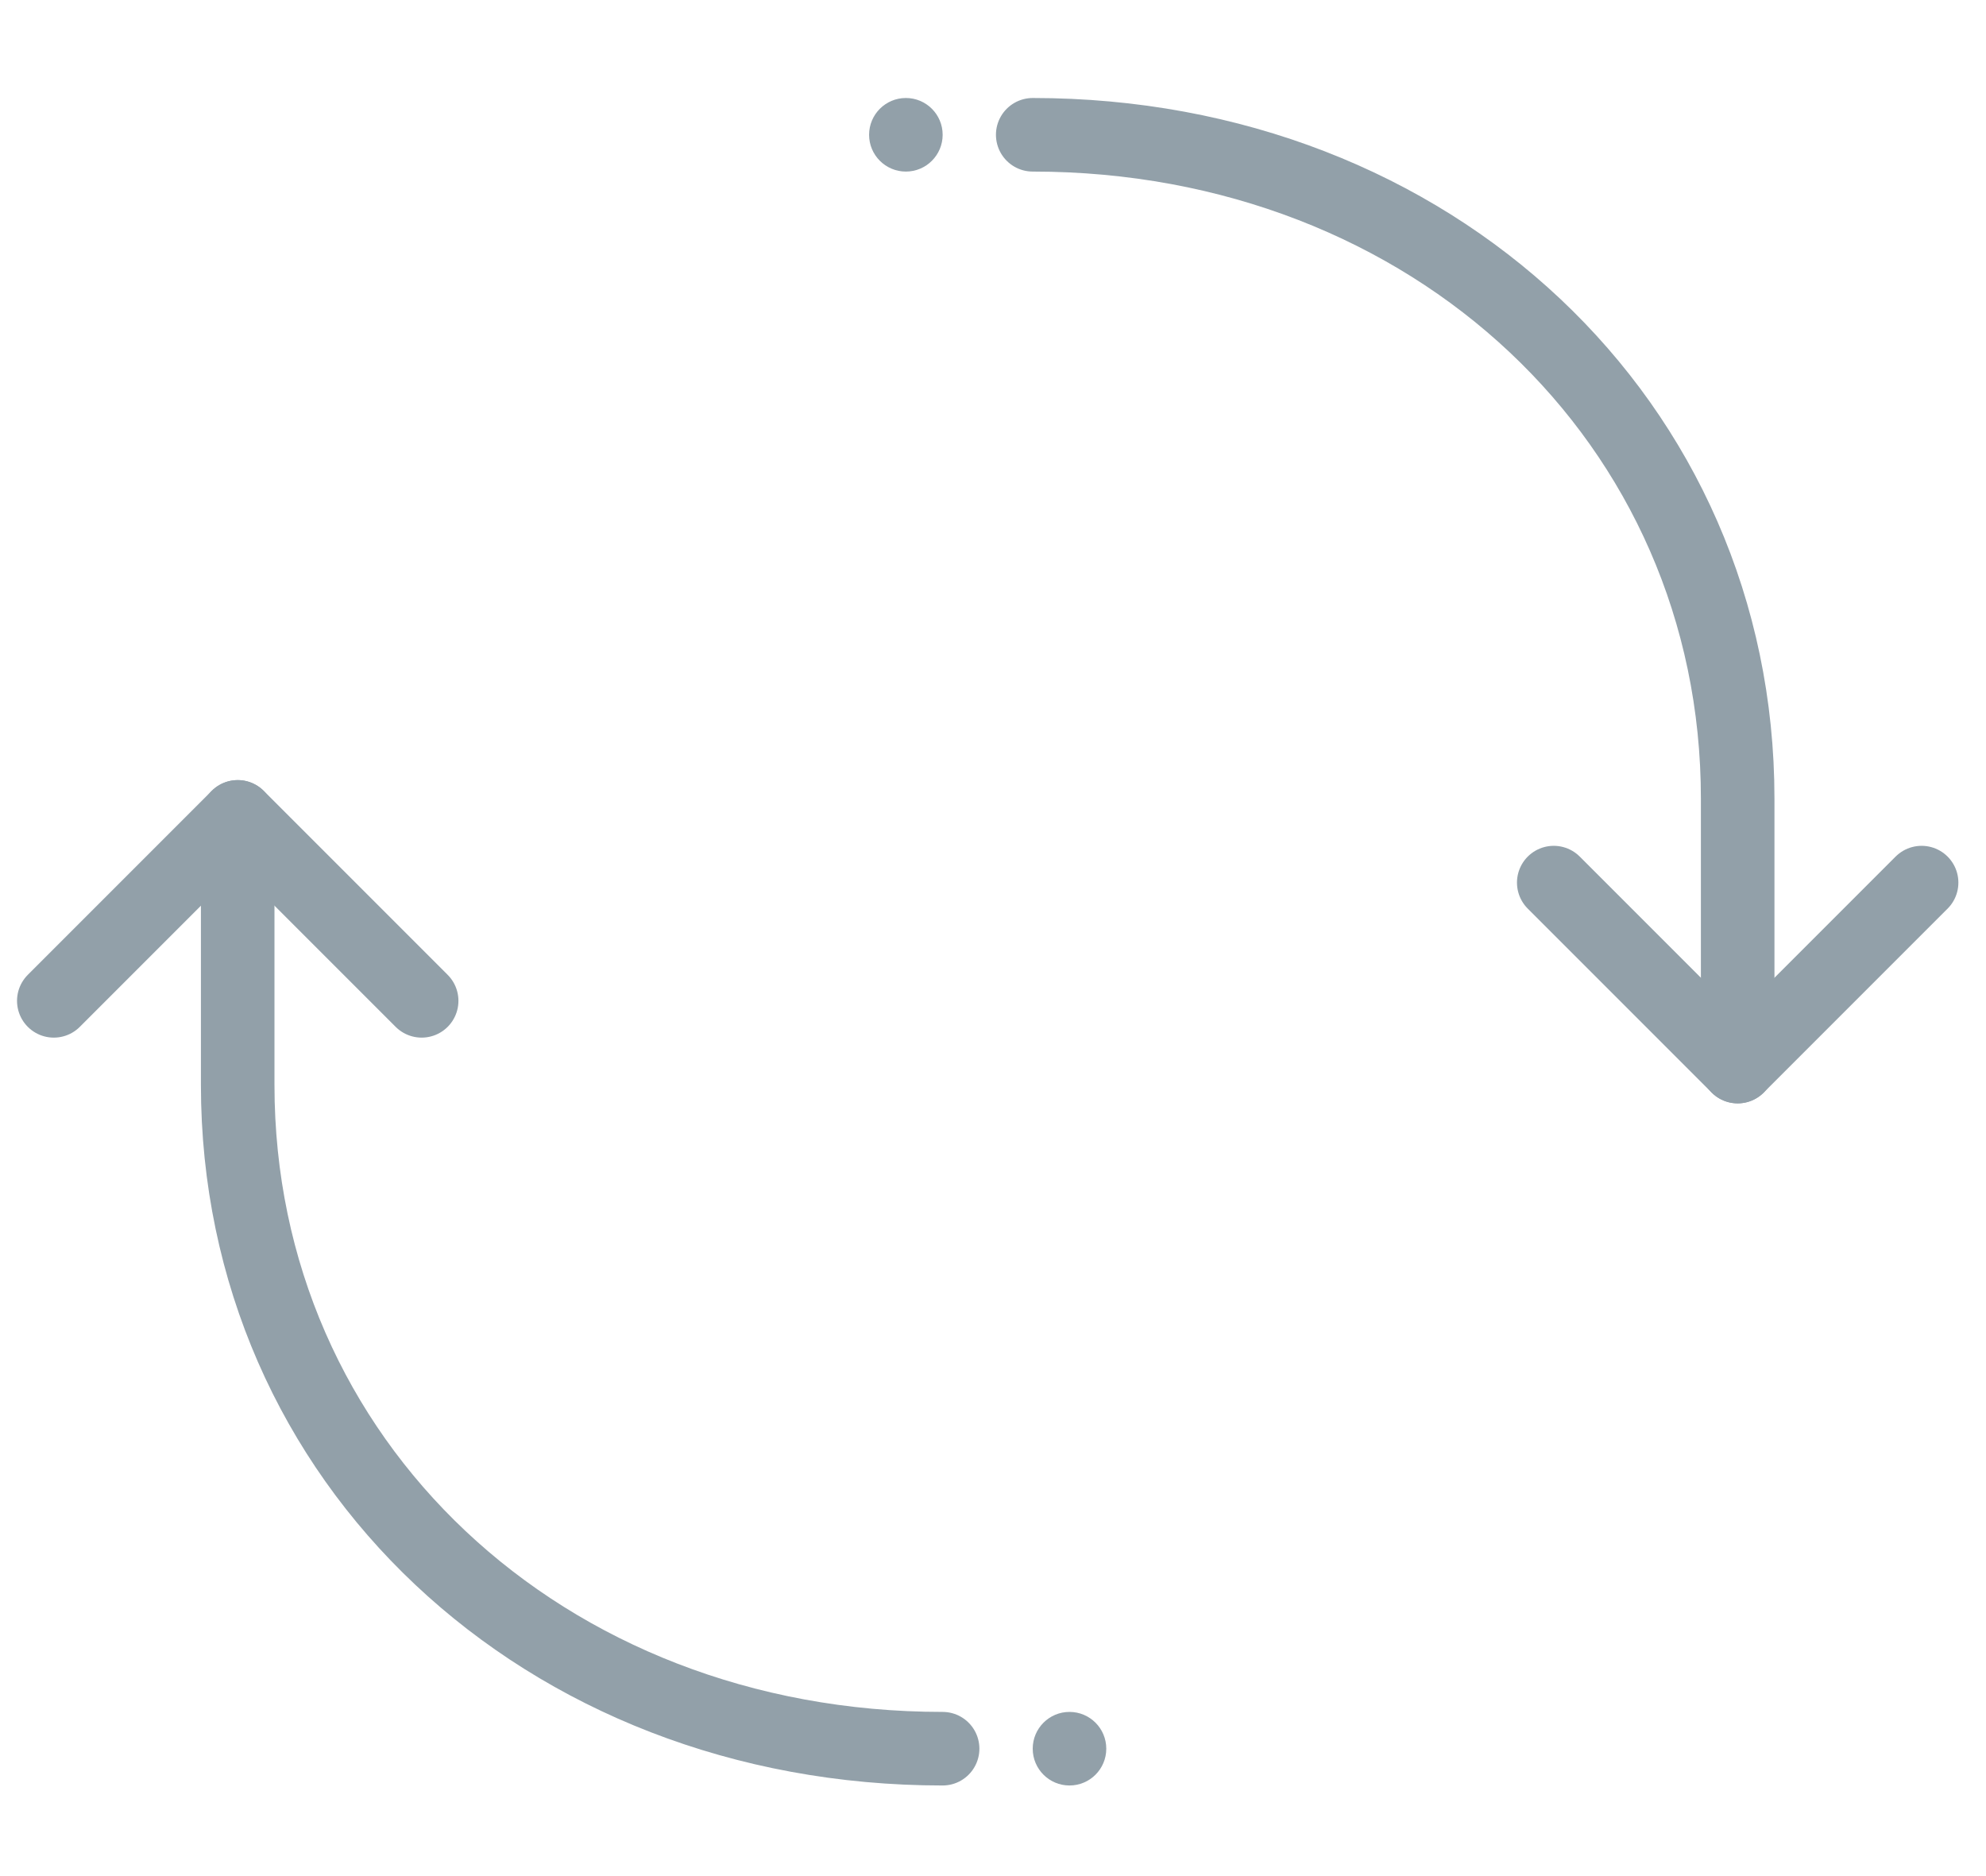 <svg fill="none" height="51" viewBox="0 0 54 51" width="54" xmlns="http://www.w3.org/2000/svg"><g stroke="#92a0a9" stroke-linecap="round" stroke-linejoin="round" stroke-width="2"><path d="m6.463 22.207v7.286c0 10.225 8.306 18.044 19.167 18.044"/><path d="m11.465 27.207-5.001-5.001-5.001 5.001"/><path d="m47.248 28.994v-7.286c0-10.225-8.306-18.044-19.168-18.044"/></g><circle cx="24.631" cy="3.664" fill="#92a0a9" r="1"/><path d="m42.247 23.993 5.001 5.001 5.001-5.001" stroke="#92a0a9" stroke-linecap="round" stroke-linejoin="round" stroke-width="2"/><circle cx="29.08" cy="47.537" fill="#92a0a9" r="1"/></svg>